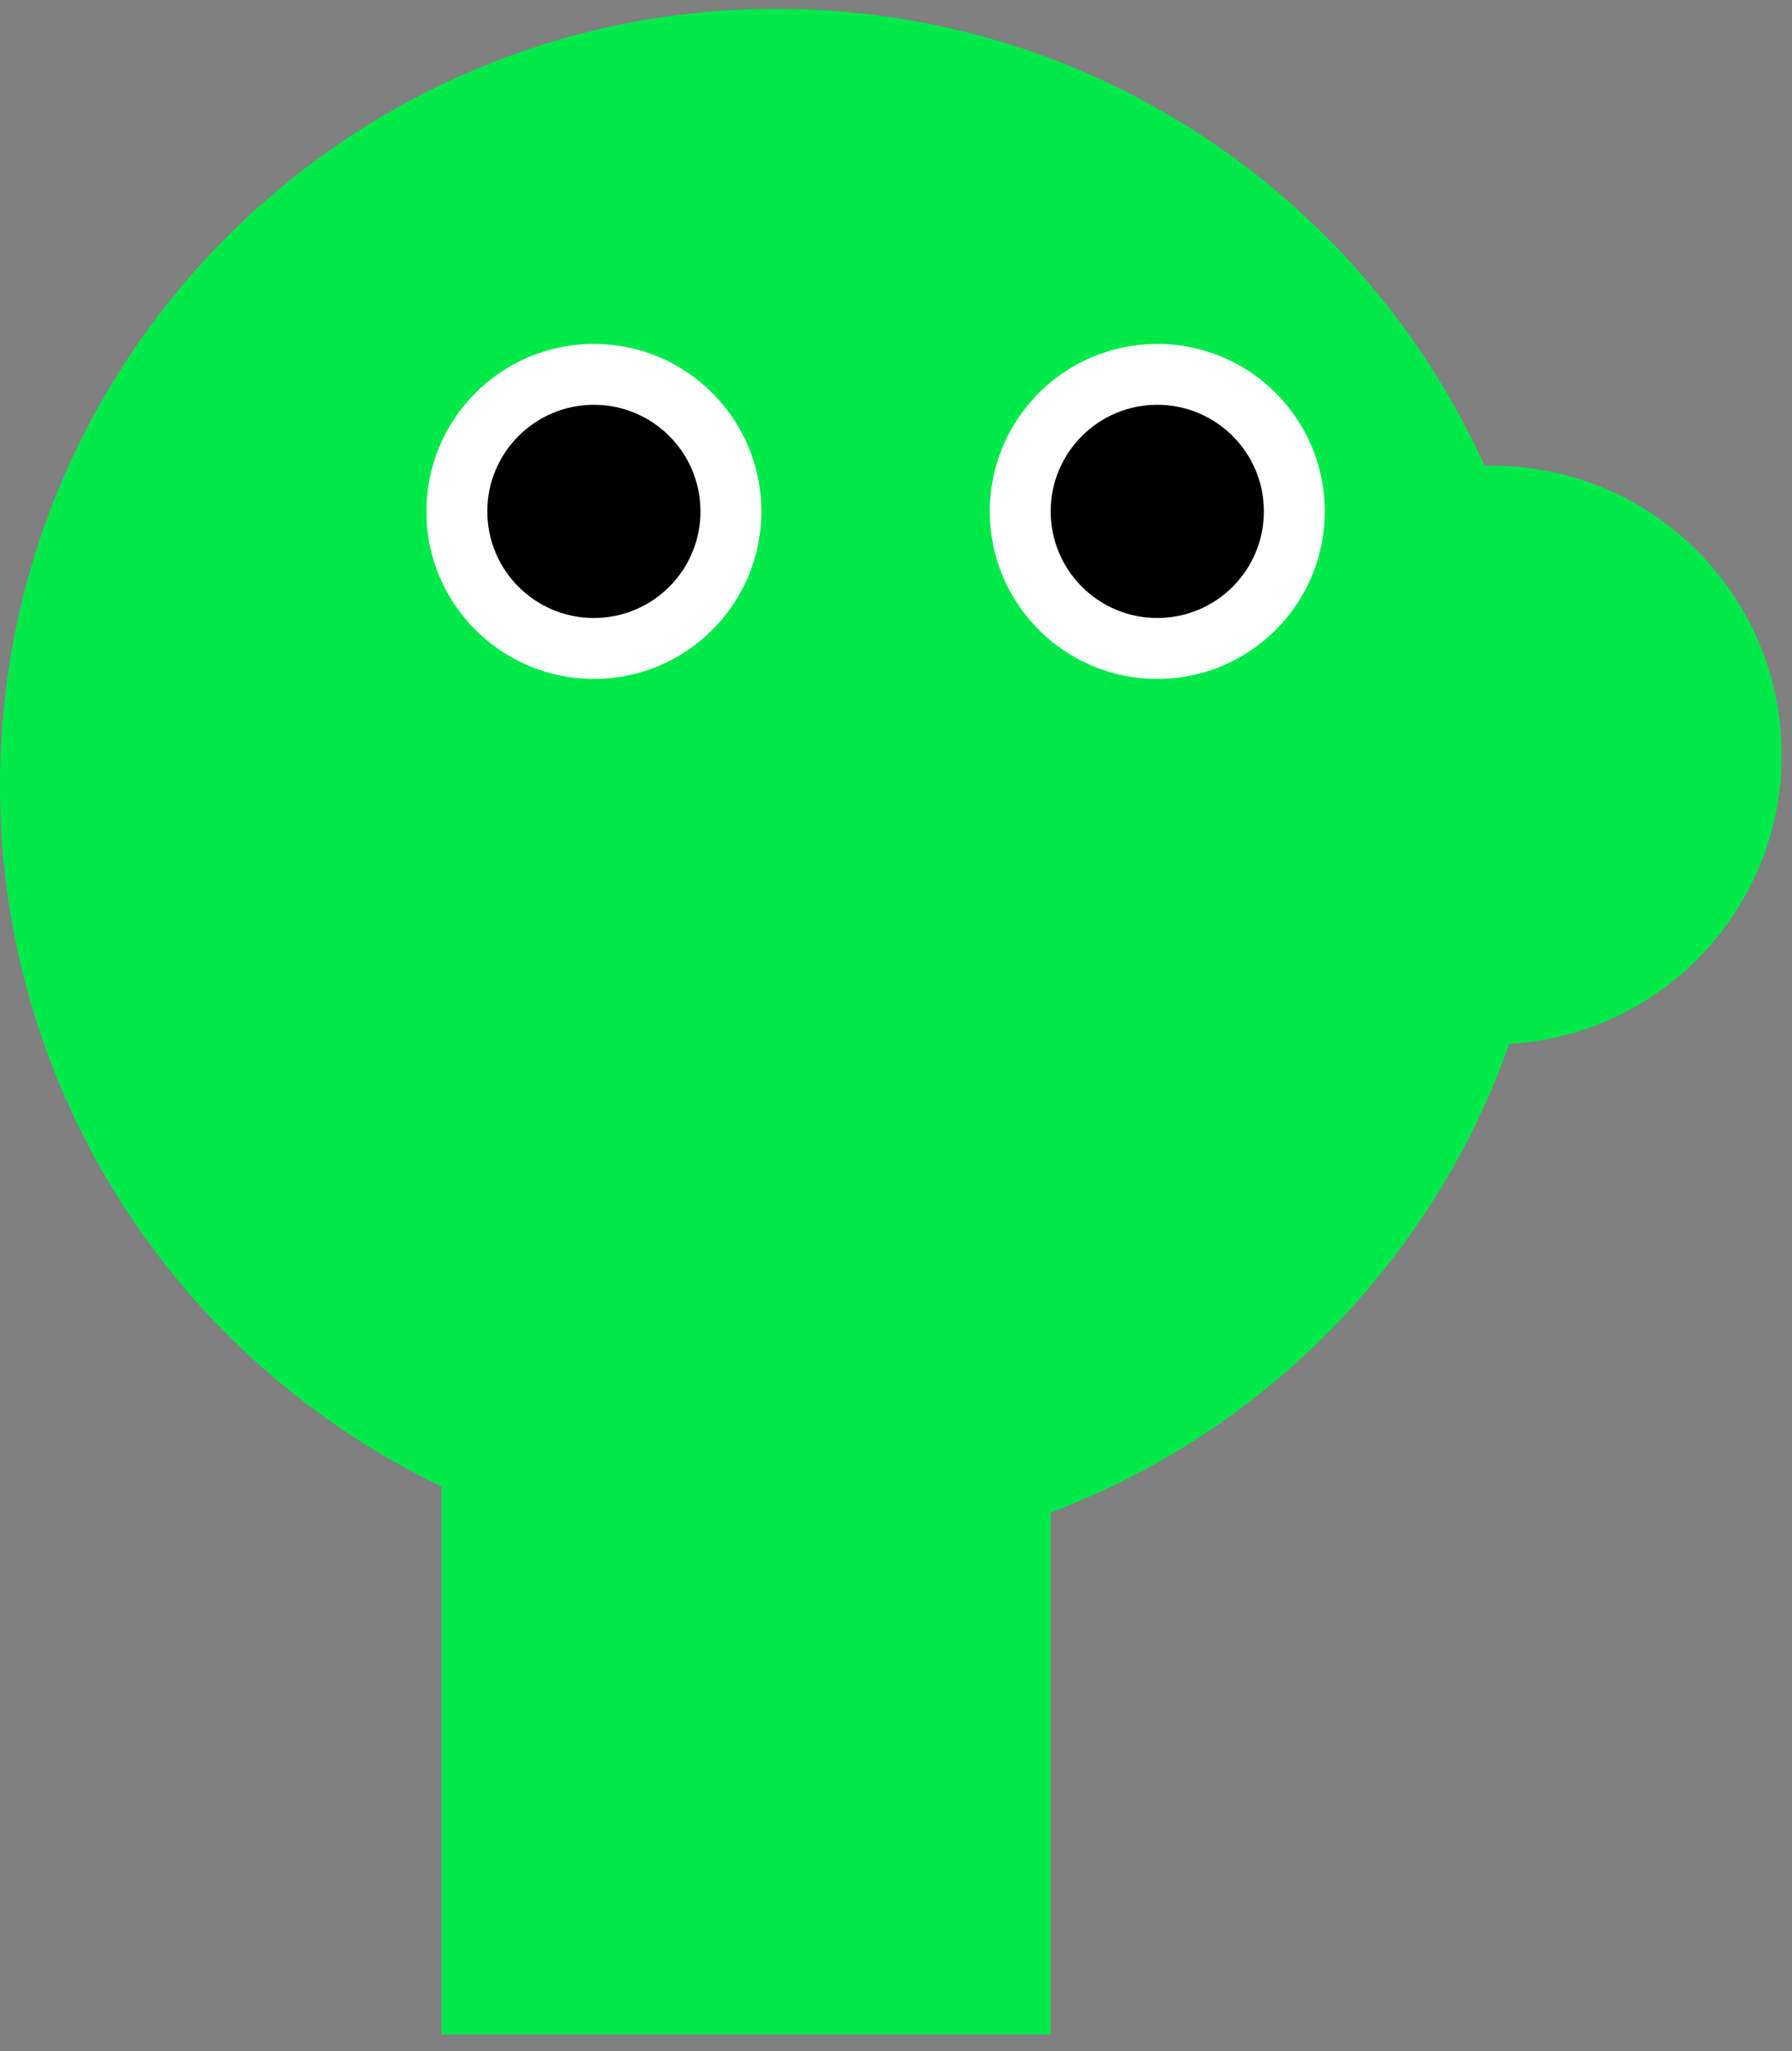 <svg width="83" height="95" viewBox="0 0 83 95" fill="none" xmlns="http://www.w3.org/2000/svg">
<rect x="0" y="0" width="83" height="95" fill="#808080" stroke="none"/>
<path fill-rule="evenodd" clip-rule="evenodd" d="M48.665 70.045C58.559 66.312 66.376 58.342 69.901 48.348C76.938 47.943 82.519 42.108 82.519 34.97C82.519 27.569 76.519 21.569 69.118 21.569C68.999 21.569 68.879 21.571 68.761 21.574C63.117 9.094 50.557 0.41 35.97 0.41C16.104 0.41 0 16.515 0 36.38C0 50.689 8.355 63.047 20.453 68.84V94.214H48.665V70.045Z" fill="#00E94A"/>
<circle cx="53.602" cy="23.685" r="7.758" fill="white"/>
<circle cx="27.506" cy="23.685" r="7.758" fill="white"/>
<circle cx="53.602" cy="23.684" r="4.937" fill="black"/>
<circle cx="27.507" cy="23.684" r="4.937" fill="black"/>
</svg>

